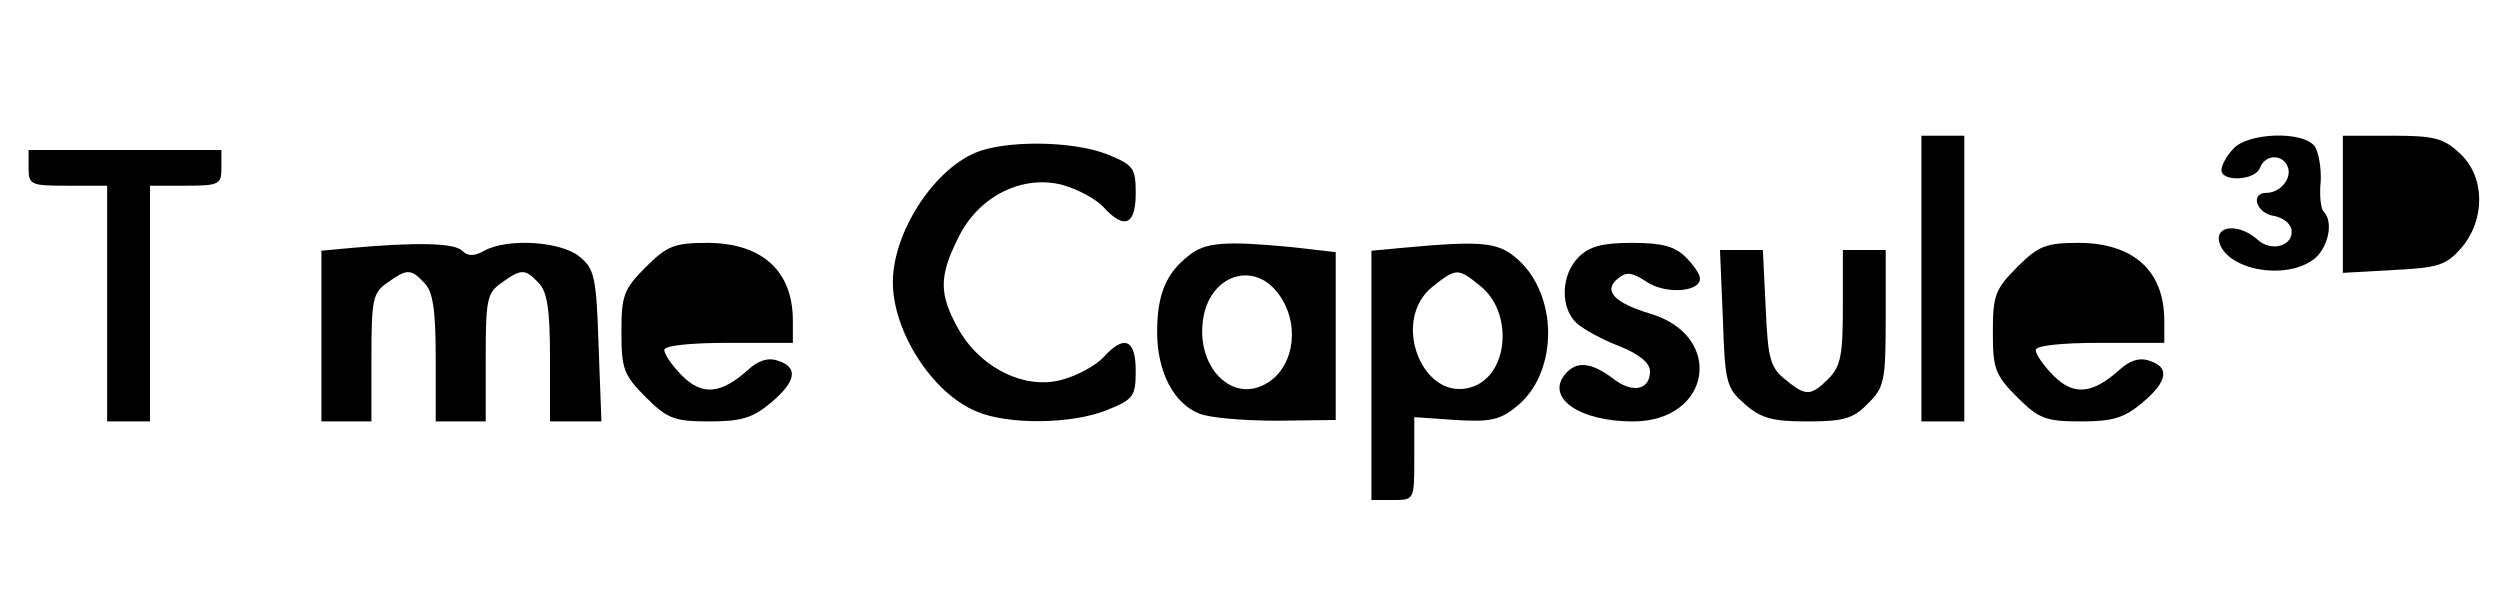 <?xml version="1.0" standalone="no"?>
<!DOCTYPE svg PUBLIC "-//W3C//DTD SVG 20010904//EN"
 "http://www.w3.org/TR/2001/REC-SVG-20010904/DTD/svg10.dtd">
<svg version="1.0" xmlns="http://www.w3.org/2000/svg"
 width="350pt" height="85pt" viewBox="0 0 350 85"
 preserveAspectRatio="xMidYMid meet">
<g transform="translate(0,85) scale(0.1,-0.1)"
fill="#000000" stroke="none">
<path d="M2690 460 l0 -200 30 0 30 0 0 200 0 200 -30 0 -30 0 0 -200z"/>
<path d="M3127 642 c-10 -10 -17 -24 -17 -30 0 -17 47 -15 54 3 7 19 32 20 39
1 6 -16 -11 -36 -30 -36 -23 0 -14 -28 9 -32 13 -2 24 -10 26 -19 4 -23 -28
-33 -48 -14 -25 22 -59 20 -53 -4 10 -38 90 -54 131 -25 21 15 30 53 15 68 -4
4 -6 23 -4 42 1 19 -3 42 -9 50 -18 21 -93 18 -113 -4z"/>
<path d="M3280 564 l0 -96 71 4 c63 3 74 7 95 31 34 40 33 100 -2 132 -23 22
-37 25 -95 25 l-69 0 0 -96z"/>
<path d="M1365 636 c-60 -26 -115 -113 -115 -181 0 -70 56 -156 117 -181 44
-19 134 -18 183 2 37 15 40 19 40 55 0 44 -16 51 -45 19 -10 -11 -35 -25 -56
-31 -52 -16 -116 15 -147 70 -27 48 -28 73 -1 127 28 59 90 90 147 75 21 -6
47 -20 57 -31 29 -32 45 -25 45 19 0 36 -3 40 -40 55 -48 19 -143 20 -185 2z"/>
<path d="M40 615 c0 -24 3 -25 55 -25 l55 0 0 -165 0 -165 30 0 30 0 0 165 0
165 50 0 c47 0 50 2 50 25 l0 25 -135 0 -135 0 0 -25z"/>
<path d="M493 503 l-43 -4 0 -120 0 -119 35 0 35 0 0 89 c0 82 2 91 22 105 28
20 33 20 52 0 12 -12 16 -37 16 -105 l0 -89 35 0 35 0 0 89 c0 82 2 91 22 105
28 20 33 20 52 0 12 -12 16 -37 16 -105 l0 -89 36 0 36 0 -4 106 c-3 97 -6
108 -27 125 -26 21 -100 26 -133 8 -14 -8 -23 -8 -31 0 -11 11 -64 12 -154 4z"/>
<path d="M904 476 c-31 -31 -34 -40 -34 -91 0 -51 3 -60 34 -91 30 -30 40 -34
89 -34 45 0 61 5 86 26 36 30 39 50 10 59 -14 5 -28 0 -42 -13 -38 -34 -64
-36 -92 -8 -14 14 -25 30 -25 36 0 6 34 10 90 10 l90 0 0 31 c0 69 -42 108
-118 109 -48 0 -58 -4 -88 -34z"/>
<path d="M1664 492 c-32 -25 -44 -55 -44 -107 0 -55 23 -100 59 -114 14 -6 63
-10 109 -10 l82 1 0 118 0 117 -61 7 c-94 9 -122 7 -145 -12z m124 -51 c32
-40 26 -101 -12 -126 -50 -33 -104 22 -91 92 11 58 69 77 103 34z"/>
<path d="M1963 503 l-43 -4 0 -175 0 -174 30 0 c30 0 30 0 30 58 l0 58 58 -4
c47 -3 62 0 84 18 57 44 61 148 8 202 -30 29 -47 32 -167 21z m109 -53 c46
-36 41 -122 -9 -141 -70 -26 -118 92 -57 140 33 26 35 26 66 1z"/>
<path d="M2210 490 c-25 -25 -26 -72 -2 -93 9 -8 36 -23 60 -32 27 -11 42 -23
42 -35 0 -27 -26 -31 -53 -9 -30 22 -50 24 -66 5 -27 -33 20 -66 95 -66 110 0
129 120 24 151 -50 15 -66 32 -45 49 12 10 20 9 41 -5 26 -17 74 -14 74 5 0 6
-9 19 -20 30 -15 15 -33 20 -75 20 -42 0 -60 -5 -75 -20z"/>
<path d="M2824 476 c-31 -31 -34 -40 -34 -91 0 -51 3 -60 34 -91 30 -30 40
-34 89 -34 45 0 61 5 86 26 36 30 39 50 10 59 -14 5 -28 0 -42 -13 -38 -34
-64 -36 -92 -8 -14 14 -25 30 -25 36 0 6 34 10 90 10 l90 0 0 31 c0 69 -42
108 -118 109 -48 0 -58 -4 -88 -34z"/>
<path d="M2412 404 c3 -91 5 -97 31 -120 23 -20 39 -24 88 -24 50 0 64 4 84
25 23 22 25 32 25 120 l0 95 -30 0 -30 0 0 -80 c0 -67 -3 -83 -20 -100 -25
-25 -32 -25 -61 -1 -21 17 -24 30 -27 100 l-4 81 -30 0 -30 0 4 -96z"/>
</g>
</svg>

